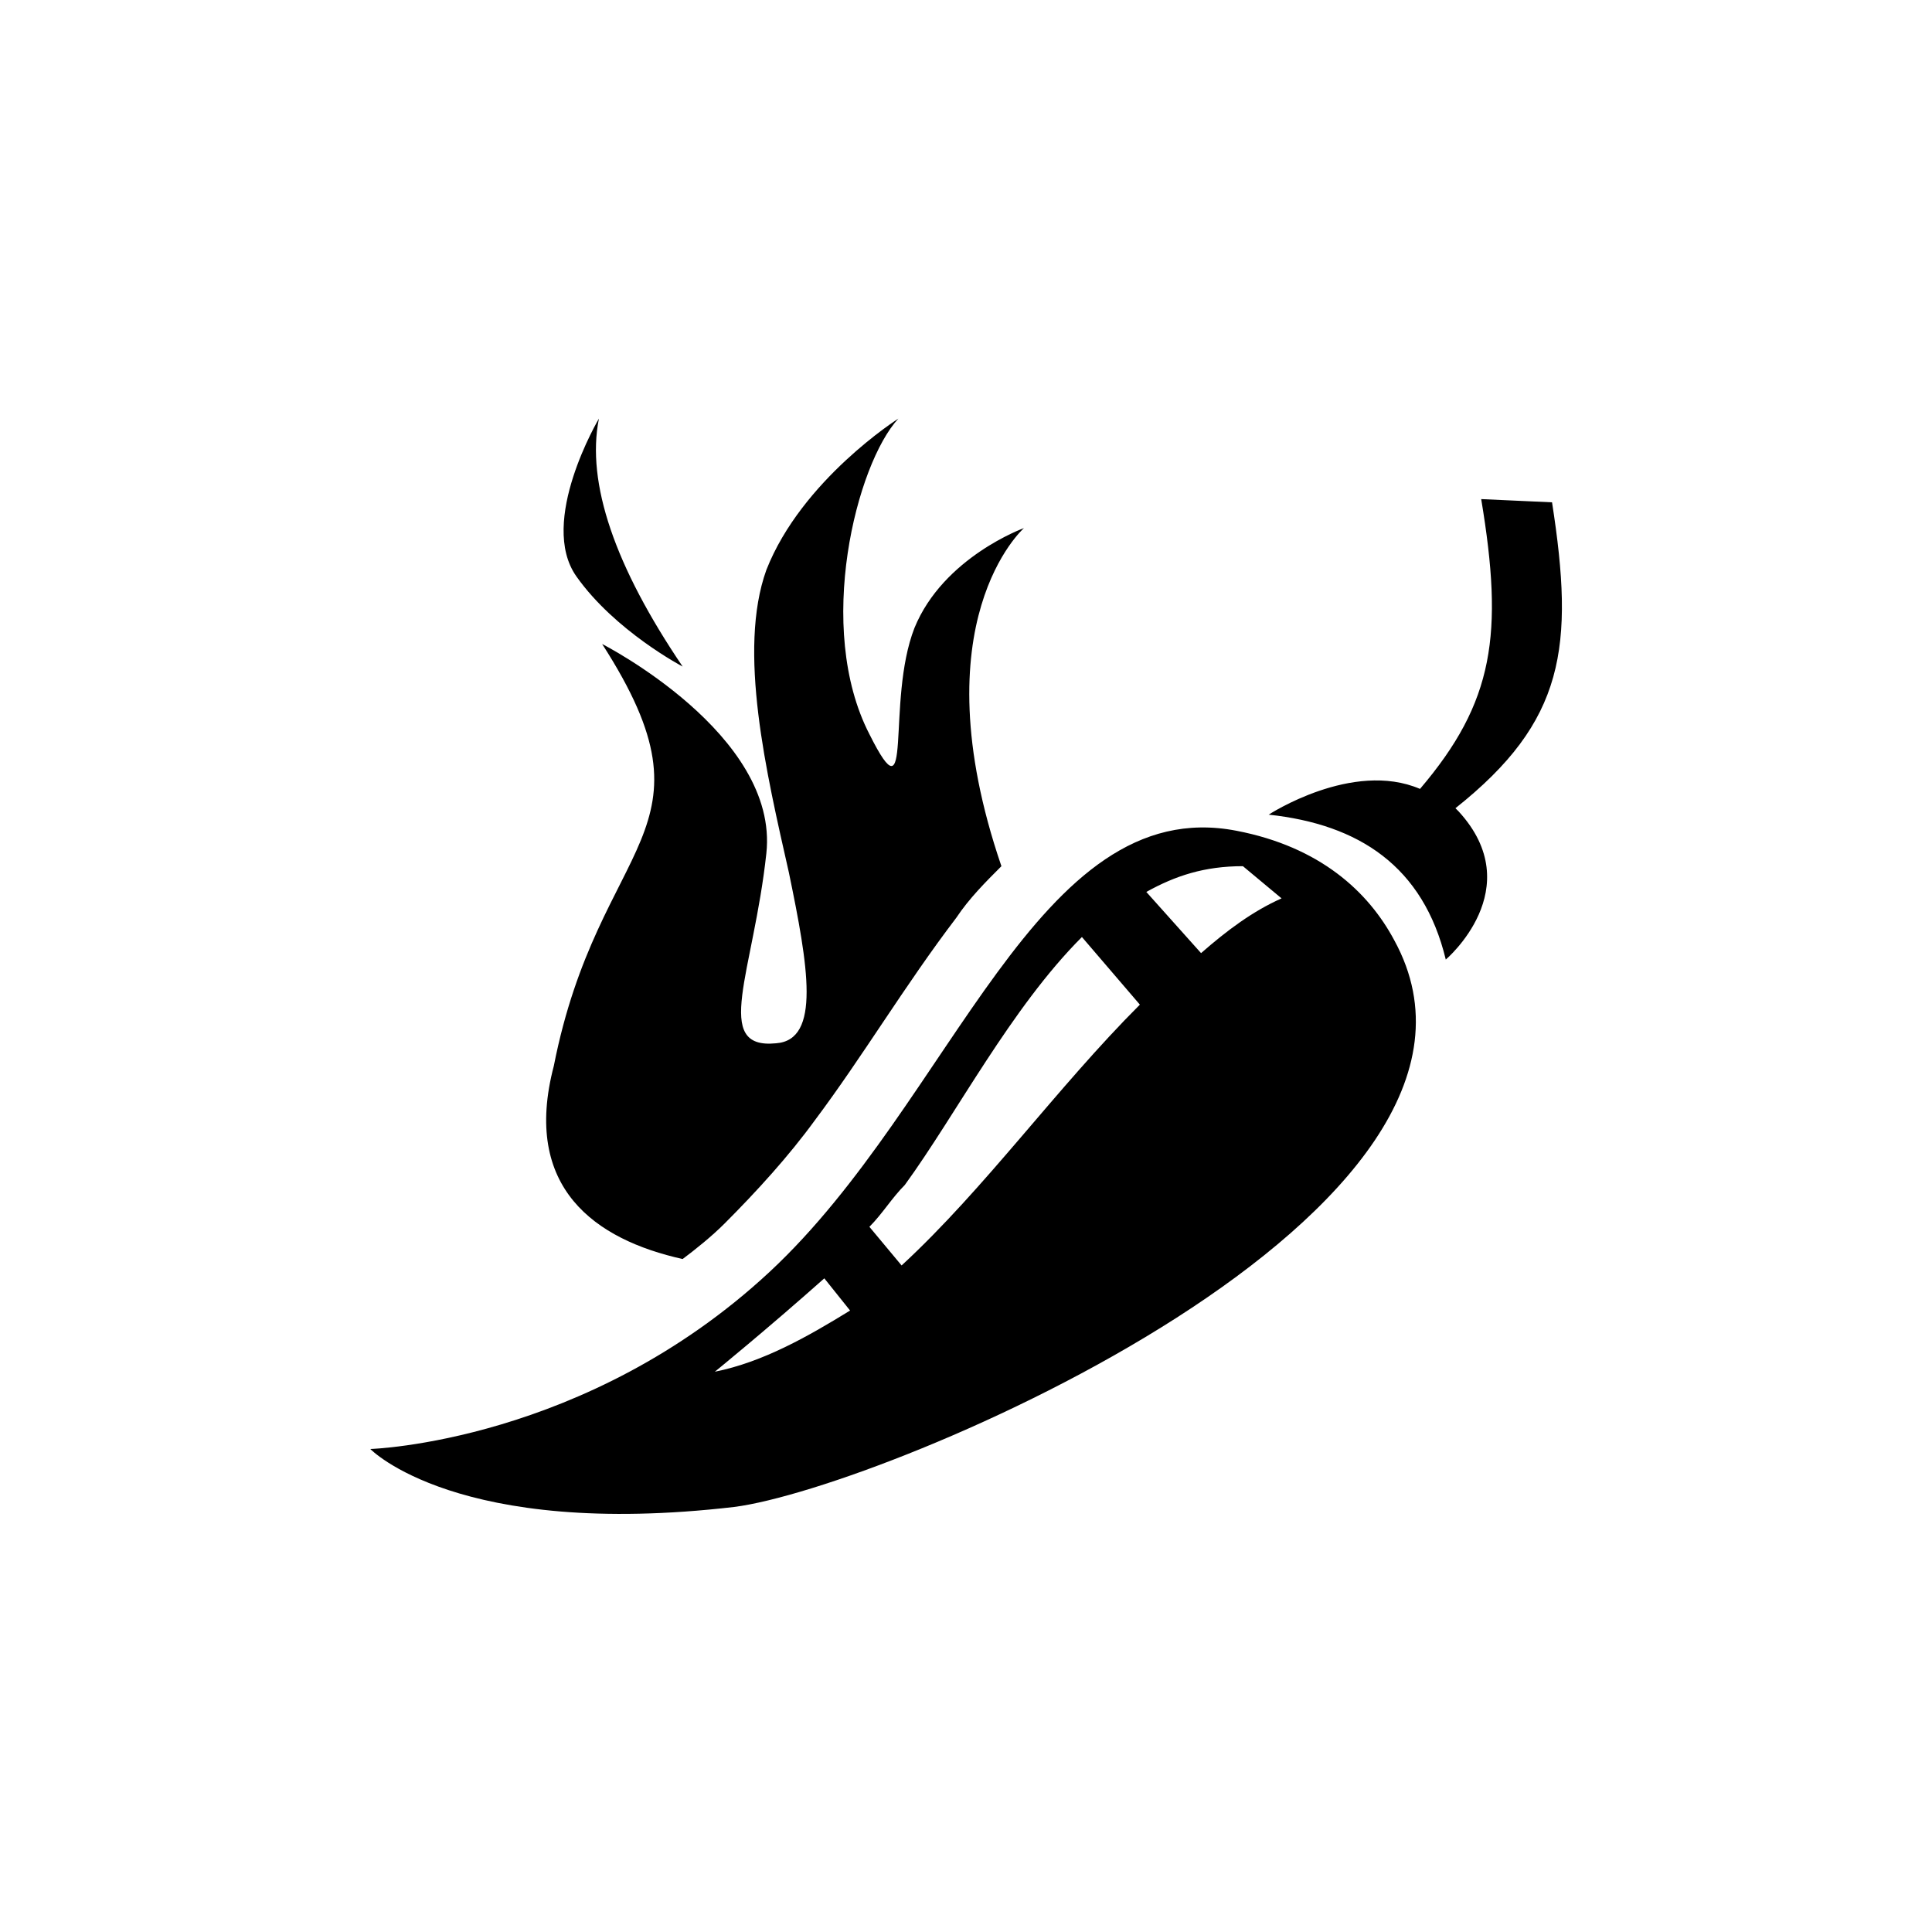 <svg viewBox="0 0 60 60"><path d="M21.2 39.1c.4-.3.9-.7 1.3-1.1 1-1 2-2.1 2.8-3.2 1.5-2 2.8-4.2 4.4-6.3.4-.6.9-1.1 1.4-1.6-2.6-7.6.7-10.5.7-10.5s-2.5.9-3.4 3.1c-.9 2.3 0 6.1-1.4 3.3-1.7-3.3-.4-8.4.9-9.8 0 0-3 1.9-4.1 4.7-.9 2.5 0 6.3.7 9.4.6 2.9 1 5.2-.4 5.3-2 .2-.7-2.2-.3-5.9.4-3.7-5.1-6.5-5.1-6.5 3.8 5.9-.1 6-1.5 13.1-1 3.8 1.3 5.4 4 6zm0-18.4c-2.1-3.1-3-5.7-2.6-7.7 0 0-1.9 3.2-.7 4.9 1.2 1.7 3.3 2.8 3.3 2.8zm27-5.1l-2.2-.1c.7 4.2.4 6.3-1.9 9-2.1-.9-4.7.8-4.7.8 2.8.3 4.8 1.6 5.5 4.5 0 0 2.6-2.2.4-4.6l-.1-.1c3.4-2.7 3.7-5 3-9.5zm-9.8 10.2c-6.2-1.2-8.8 8.4-14.5 13.7S11.5 45 11.5 45s2.7 2.8 11.3 1.8c4.7-.6 25.1-9.2 20.5-17.6-.8-1.5-2.3-2.9-4.9-3.4zM22.2 42.6s1.6-1.3 3.4-2.9l.8 1c-1.3.8-2.7 1.6-4.2 1.9zm5.8-3.3l-1-1.2c.4-.4.7-.9 1.1-1.3 1.6-2.2 3.3-5.5 5.5-7.7l1.8 2.1c-2.6 2.6-4.8 5.7-7.4 8.1zm9.3-9.7l-1.7-1.9c.9-.5 1.8-.8 3-.8l1.2 1c-.9.4-1.7 1-2.5 1.7z"/></svg>